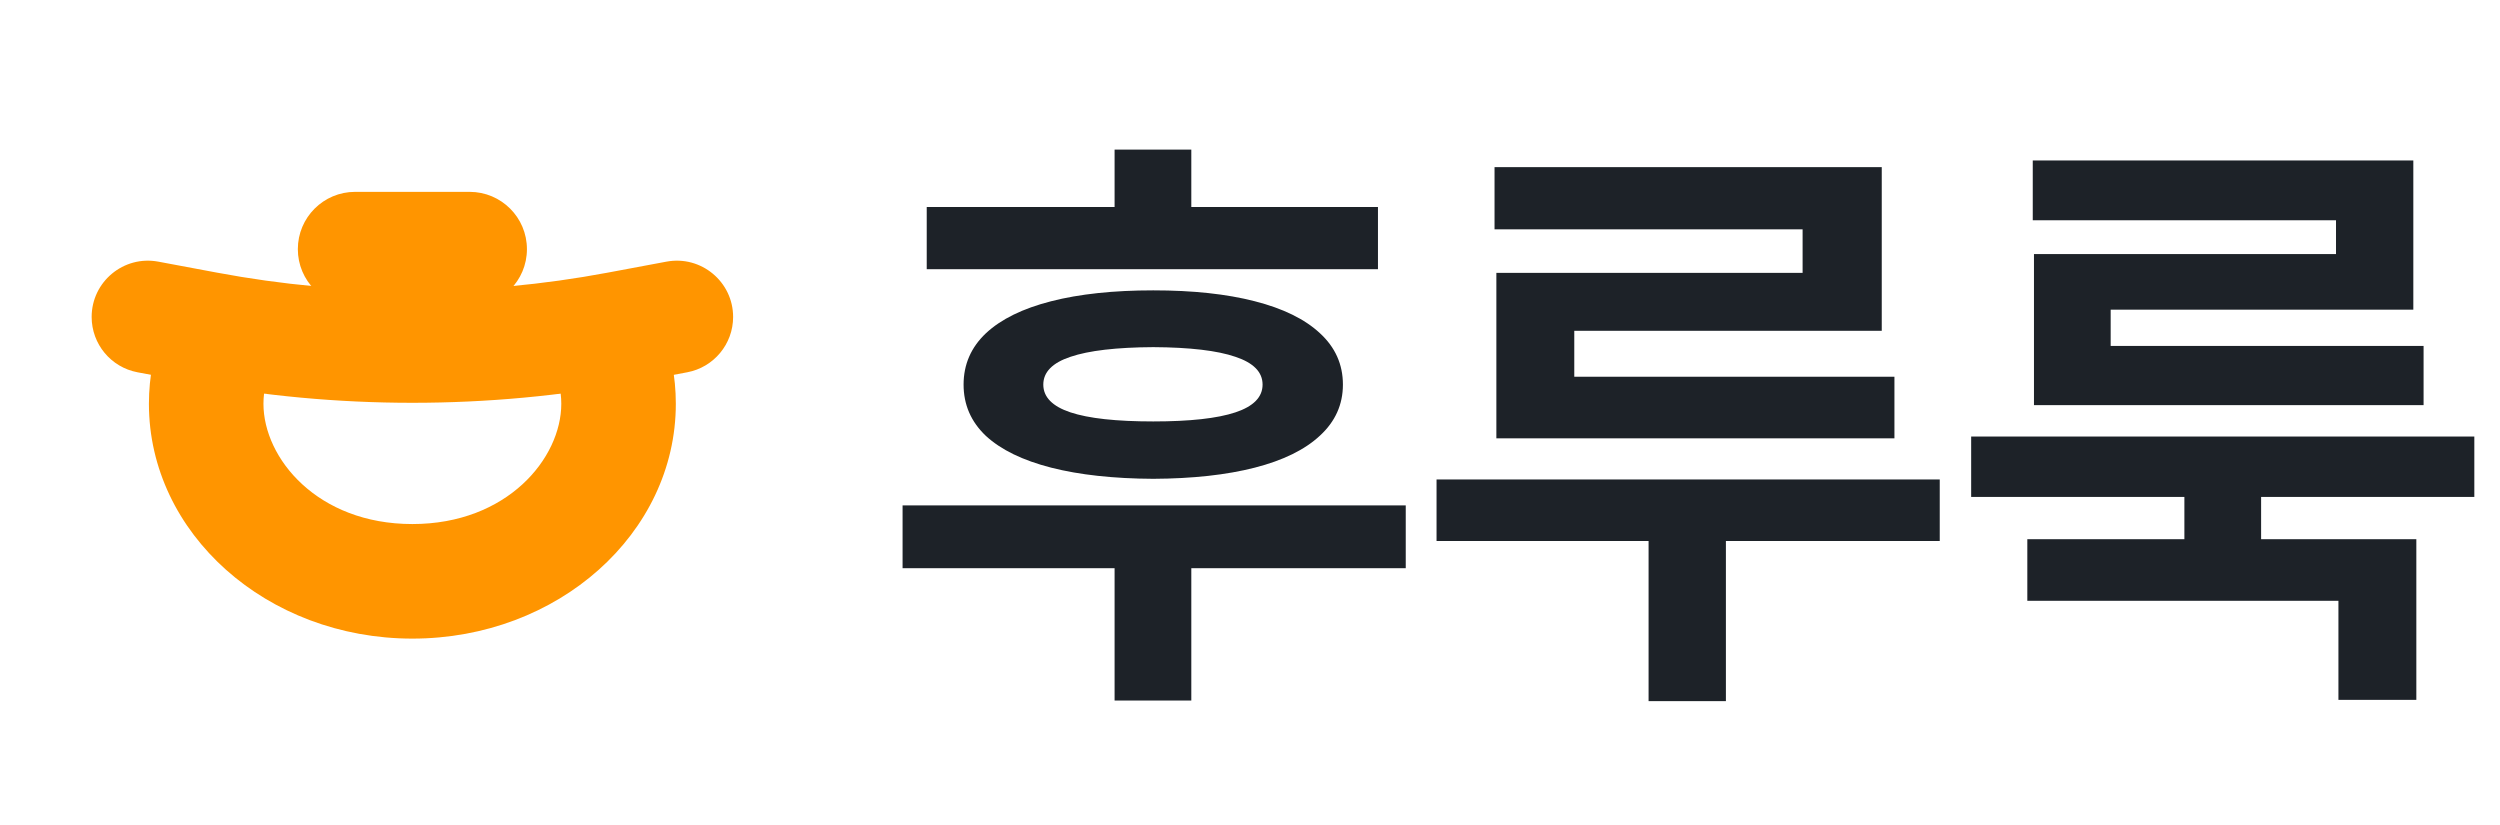<svg width="97" height="32" viewBox="0 0 97 32" fill="none" xmlns="http://www.w3.org/2000/svg">
<path d="M3.556 12.298C3.556 10.931 4.798 9.9 6.142 10.152L8.424 10.579C13.431 11.518 18.569 11.518 23.576 10.579L25.858 10.152C27.202 9.9 28.445 10.931 28.445 12.298C28.445 13.349 27.696 14.251 26.663 14.445L24.626 14.827C18.925 15.896 13.075 15.896 7.374 14.827L5.337 14.445C4.304 14.251 3.556 13.349 3.556 12.298Z" fill="#FF9500"/>
<path d="M18.222 7.444H13.778C12.551 7.444 11.556 8.439 11.556 9.667C11.556 10.894 12.551 11.889 13.778 11.889H18.222C19.45 11.889 20.445 10.894 20.445 9.667C20.445 8.439 19.45 7.444 18.222 7.444Z" fill="#FF9500"/>
<path fill-rule="evenodd" clip-rule="evenodd" d="M5.926 14.111C5.829 14.617 5.778 15.136 5.778 15.667C5.778 20.698 10.354 24.778 16 24.778C21.646 24.778 26.222 20.698 26.222 15.667C26.222 15.136 26.171 14.617 26.074 14.111H21.423C21.657 14.628 21.778 15.16 21.778 15.667C21.778 17.777 19.686 20.333 16 20.333C12.314 20.333 10.222 17.777 10.222 15.667C10.222 15.16 10.343 14.628 10.577 14.111H5.926Z" fill="#FF9500"/>
<path d="M53.465 10.445H35.957V8.031H43.246V5.805H46.223V8.031H53.465V10.445ZM35.02 19.609H54.543V22.047H46.223V27.18H43.246V22.047H35.02V19.609ZM37.387 14.922C37.387 14.141 37.676 13.477 38.254 12.93C38.84 12.383 39.684 11.969 40.785 11.688C41.887 11.406 43.207 11.266 44.746 11.266C46.277 11.266 47.59 11.406 48.684 11.688C49.785 11.969 50.629 12.383 51.215 12.93C51.809 13.477 52.105 14.141 52.105 14.922C52.105 15.695 51.809 16.355 51.215 16.902C50.629 17.449 49.785 17.863 48.684 18.145C47.59 18.426 46.277 18.57 44.746 18.578C43.207 18.57 41.887 18.426 40.785 18.145C39.684 17.863 38.84 17.453 38.254 16.914C37.676 16.367 37.387 15.703 37.387 14.922ZM40.48 14.922C40.48 15.406 40.832 15.766 41.535 16C42.238 16.234 43.309 16.352 44.746 16.352C46.168 16.352 47.23 16.234 47.934 16C48.637 15.766 48.988 15.406 48.988 14.922C48.988 14.438 48.637 14.078 47.934 13.844C47.23 13.602 46.168 13.477 44.746 13.469C43.316 13.477 42.246 13.602 41.535 13.844C40.832 14.078 40.48 14.438 40.48 14.922ZM73.012 12.836H61.082V14.617H73.504V17.008H58.059V10.586H69.941V8.898H57.988V6.484H73.012V12.836ZM55.738 18.602H75.262V20.992H66.965V27.203H63.965V20.992H55.738V18.602ZM96.004 19.281H87.731V20.922H93.754V27.156H90.731V23.312H78.66V20.922H84.754V19.281H76.481V16.938H96.004V19.281ZM78.871 6.227H93.637V12.016H81.894V13.422H94.035V15.719H78.918V9.859H90.637V8.547H78.871V6.227Z" fill="#1D2228"/>
</svg>
